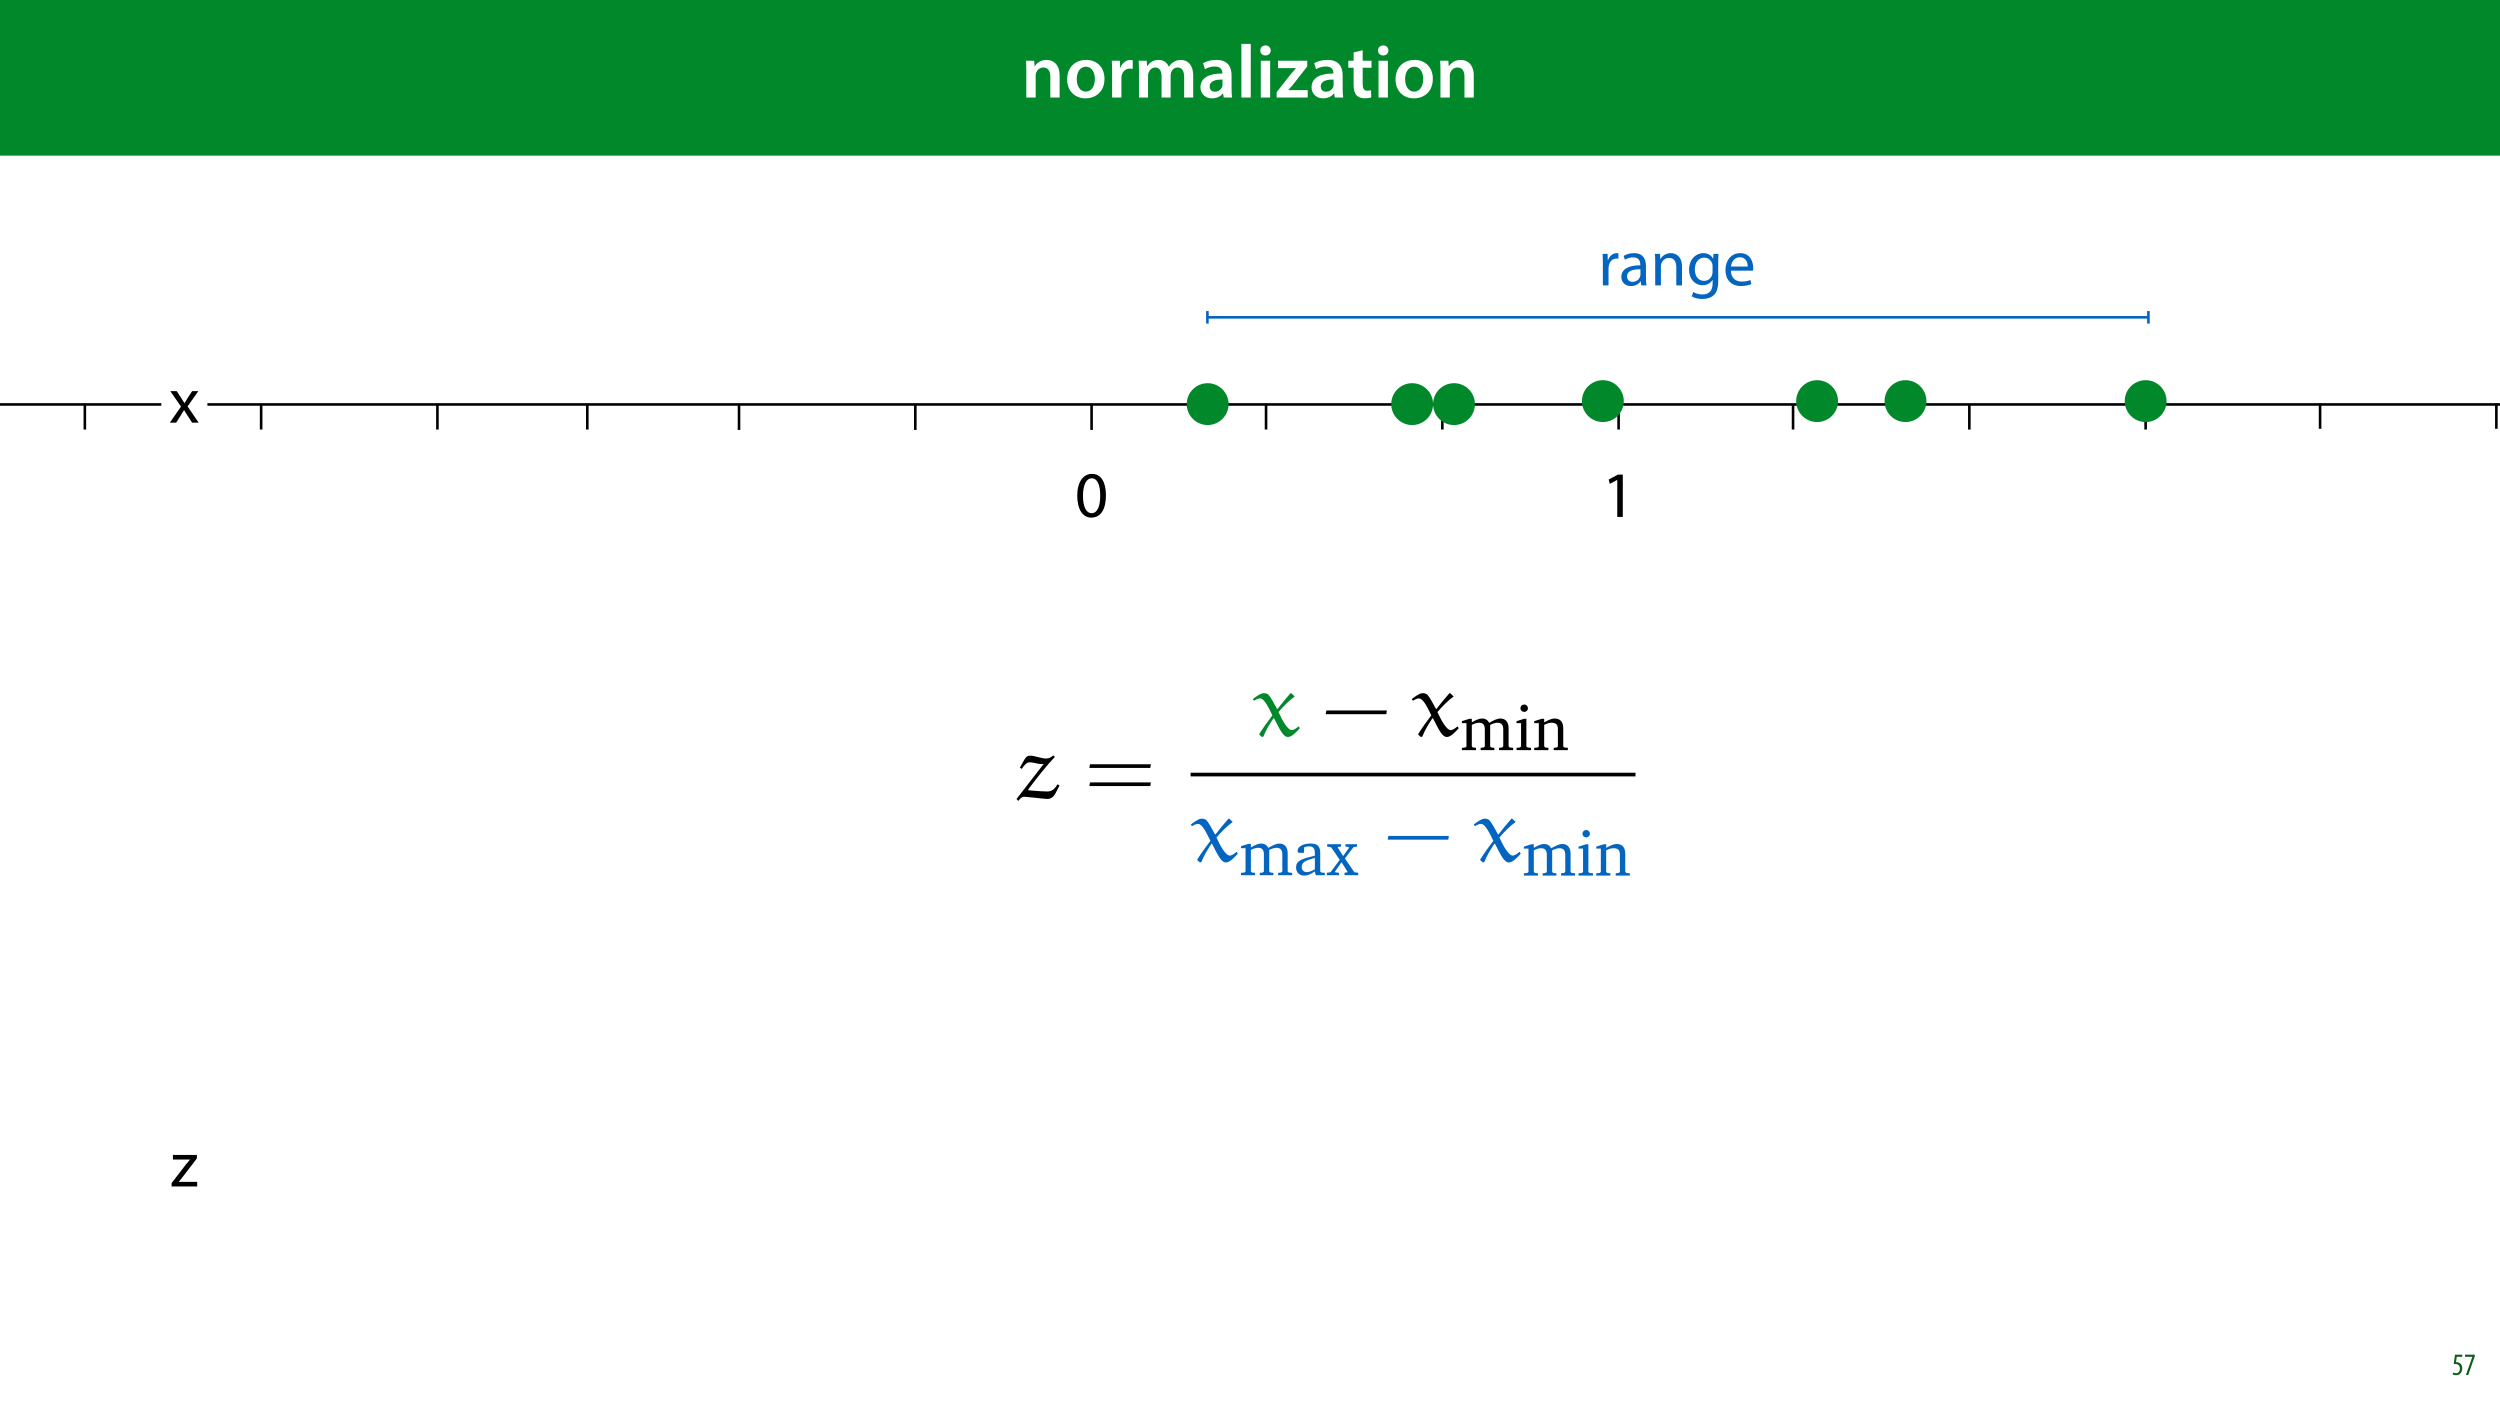 <?xml version="1.0" encoding="UTF-8"?>
<svg xmlns="http://www.w3.org/2000/svg" xmlns:xlink="http://www.w3.org/1999/xlink" width="1920pt" height="1080pt" viewBox="0 0 1920 1080" version="1.1">
<defs>
<g>
<symbol overflow="visible" id="glyph0-0">
<path style="stroke:none;" d="M 0 0 L 29 0 L 29 -40.594 L 0 -40.594 Z M 14.5 -22.906 L 4.641 -37.703 L 24.359 -37.703 Z M 16.234 -20.297 L 26.094 -35.094 L 26.094 -5.516 Z M 4.641 -2.906 L 14.5 -17.688 L 24.359 -2.906 Z M 2.906 -35.094 L 12.766 -20.297 L 2.906 -5.516 Z M 2.906 -35.094 "/>
</symbol>
<symbol overflow="visible" id="glyph0-1">
<path style="stroke:none;" d="M 3.828 0 L 11.016 0 L 11.016 -16.594 C 11.016 -17.406 11.078 -18.266 11.312 -18.906 C 12.062 -21.047 14.031 -23.078 16.875 -23.078 C 20.766 -23.078 22.266 -20.016 22.266 -15.953 L 22.266 0 L 29.406 0 L 29.406 -16.766 C 29.406 -25.688 24.297 -28.891 19.375 -28.891 C 14.672 -28.891 11.594 -26.219 10.375 -24.016 L 10.203 -24.016 L 9.859 -28.25 L 3.594 -28.25 C 3.766 -25.812 3.828 -23.078 3.828 -19.844 Z M 3.828 0 "/>
</symbol>
<symbol overflow="visible" id="glyph0-2">
<path style="stroke:none;" d="M 16.641 -28.891 C 8.125 -28.891 2.031 -23.203 2.031 -13.922 C 2.031 -4.875 8.172 0.641 16.188 0.641 C 23.375 0.641 30.688 -4 30.688 -14.391 C 30.688 -22.969 25.062 -28.891 16.641 -28.891 Z M 16.469 -23.656 C 21.344 -23.656 23.312 -18.625 23.312 -14.203 C 23.312 -8.531 20.469 -4.531 16.406 -4.531 C 12.062 -4.531 9.391 -8.641 9.391 -14.094 C 9.391 -18.797 11.422 -23.656 16.469 -23.656 Z M 16.469 -23.656 "/>
</symbol>
<symbol overflow="visible" id="glyph0-3">
<path style="stroke:none;" d="M 3.828 0 L 10.969 0 L 10.969 -14.609 C 10.969 -15.422 11.078 -16.188 11.188 -16.812 C 11.828 -20.016 14.156 -22.219 17.578 -22.219 C 18.438 -22.219 19.078 -22.094 19.656 -21.984 L 19.656 -28.703 C 19.078 -28.828 18.672 -28.891 17.984 -28.891 C 14.969 -28.891 11.656 -26.859 10.266 -22.859 L 10.031 -22.859 L 9.797 -28.25 L 3.594 -28.25 C 3.766 -25.688 3.828 -22.969 3.828 -19.141 Z M 3.828 0 "/>
</symbol>
<symbol overflow="visible" id="glyph0-4">
<path style="stroke:none;" d="M 3.828 0 L 10.781 0 L 10.781 -16.703 C 10.781 -17.516 10.906 -18.328 11.188 -19.031 C 11.828 -21 13.625 -23.078 16.297 -23.078 C 19.609 -23.078 21.172 -20.297 21.172 -16.359 L 21.172 0 L 28.125 0 L 28.125 -16.938 C 28.125 -17.75 28.297 -18.625 28.484 -19.312 C 29.234 -21.344 31.031 -23.078 33.469 -23.078 C 36.891 -23.078 38.516 -20.297 38.516 -15.609 L 38.516 0 L 45.469 0 L 45.469 -16.641 C 45.469 -25.688 40.719 -28.891 36.016 -28.891 C 33.703 -28.891 31.906 -28.297 30.328 -27.203 C 29 -26.391 27.844 -25.234 26.859 -23.656 L 26.734 -23.656 C 25.516 -26.797 22.625 -28.891 18.906 -28.891 C 14.156 -28.891 11.594 -26.281 10.203 -24.062 L 10.031 -24.062 L 9.75 -28.25 L 3.594 -28.25 C 3.766 -25.812 3.828 -23.078 3.828 -19.844 Z M 3.828 0 "/>
</symbol>
<symbol overflow="visible" id="glyph0-5">
<path style="stroke:none;" d="M 26.156 0 C 25.875 -1.734 25.75 -4.234 25.75 -6.781 L 25.75 -17 C 25.75 -23.141 23.141 -28.891 14.094 -28.891 C 9.625 -28.891 5.969 -27.672 3.891 -26.391 L 5.281 -21.75 C 7.188 -22.969 10.094 -23.844 12.875 -23.844 C 17.859 -23.844 18.625 -20.766 18.625 -18.906 L 18.625 -18.438 C 8.172 -18.5 1.859 -14.906 1.859 -7.766 C 1.859 -3.484 5.047 0.641 10.734 0.641 C 14.391 0.641 17.344 -0.922 19.078 -3.125 L 19.25 -3.125 L 19.719 0 Z M 18.797 -9.922 C 18.797 -9.453 18.734 -8.875 18.562 -8.359 C 17.922 -6.328 15.828 -4.469 12.984 -4.469 C 10.734 -4.469 8.938 -5.734 8.938 -8.531 C 8.938 -12.812 13.75 -13.922 18.797 -13.797 Z M 18.797 -9.922 "/>
</symbol>
<symbol overflow="visible" id="glyph0-6">
<path style="stroke:none;" d="M 3.828 0 L 11.016 0 L 11.016 -41.188 L 3.828 -41.188 Z M 3.828 0 "/>
</symbol>
<symbol overflow="visible" id="glyph0-7">
<path style="stroke:none;" d="M 11.016 0 L 11.016 -28.25 L 3.828 -28.25 L 3.828 0 Z M 7.422 -40.016 C 5.047 -40.016 3.422 -38.344 3.422 -36.141 C 3.422 -33.984 4.984 -32.312 7.359 -32.312 C 9.859 -32.312 11.422 -33.984 11.422 -36.141 C 11.375 -38.344 9.859 -40.016 7.422 -40.016 Z M 7.422 -40.016 "/>
</symbol>
<symbol overflow="visible" id="glyph0-8">
<path style="stroke:none;" d="M 1.156 0 L 25 0 L 25 -5.688 L 10.094 -5.688 L 10.094 -5.797 C 11.547 -7.312 12.875 -8.938 14.266 -10.609 L 24.656 -23.891 L 24.656 -28.25 L 2.203 -28.25 L 2.203 -22.562 L 15.953 -22.562 L 15.953 -22.453 C 14.438 -20.828 13.219 -19.438 11.781 -17.688 L 1.156 -4.125 Z M 1.156 0 "/>
</symbol>
<symbol overflow="visible" id="glyph0-9">
<path style="stroke:none;" d="M 5.047 -34.625 L 5.047 -28.25 L 0.984 -28.25 L 0.984 -22.906 L 5.047 -22.906 L 5.047 -9.625 C 5.047 -5.922 5.734 -3.359 7.25 -1.734 C 8.578 -0.297 10.781 0.578 13.391 0.578 C 15.656 0.578 17.516 0.297 18.562 -0.109 L 18.438 -5.562 C 17.812 -5.391 16.875 -5.219 15.656 -5.219 C 12.938 -5.219 12 -7.016 12 -10.438 L 12 -22.906 L 18.797 -22.906 L 18.797 -28.25 L 12 -28.25 L 12 -36.312 Z M 5.047 -34.625 "/>
</symbol>
<symbol overflow="visible" id="glyph1-0">
<path style="stroke:none;" d="M 0 0 L 12 0 L 12 -16.797 L 0 -16.797 Z M 6 -9.484 L 1.922 -15.594 L 10.078 -15.594 Z M 6.719 -8.406 L 10.797 -14.516 L 10.797 -2.281 Z M 1.922 -1.203 L 6 -7.312 L 10.078 -1.203 Z M 1.203 -14.516 L 5.281 -8.406 L 1.203 -2.281 Z M 1.203 -14.516 "/>
</symbol>
<symbol overflow="visible" id="glyph1-1">
<path style="stroke:none;" d="M 7.984 -15.594 L 2.406 -15.594 L 1.422 -8.375 C 1.703 -8.422 2.062 -8.453 2.641 -8.453 C 4.656 -8.453 6.172 -7.422 6.172 -4.938 C 6.172 -2.562 4.797 -1.344 3.219 -1.344 C 2.359 -1.344 1.516 -1.688 1.031 -1.969 L 0.625 -0.484 C 1.25 -0.078 2.328 0.188 3.266 0.188 C 6.047 0.188 7.984 -2.047 7.984 -5.141 C 7.984 -6.719 7.516 -7.875 6.703 -8.688 C 5.859 -9.5 4.562 -9.859 3.719 -9.859 C 3.5 -9.859 3.344 -9.859 3.141 -9.812 L 3.797 -13.969 L 7.984 -13.969 Z M 7.984 -15.594 "/>
</symbol>
<symbol overflow="visible" id="glyph1-2">
<path style="stroke:none;" d="M 0.891 -15.594 L 0.891 -13.969 L 6.5 -13.969 L 6.5 -13.922 L 1.562 0 L 3.359 0 L 8.406 -14.5 L 8.406 -15.594 Z M 0.891 -15.594 "/>
</symbol>
<symbol overflow="visible" id="glyph2-0">
<path style="stroke:none;" d="M 0 0 L 25 0 L 25 -35 L 0 -35 Z M 12.5 -19.75 L 4 -32.5 L 21 -32.5 Z M 14 -17.5 L 22.5 -30.25 L 22.5 -4.75 Z M 4 -2.5 L 12.5 -15.25 L 21 -2.5 Z M 2.5 -30.25 L 11 -17.5 L 2.5 -4.75 Z M 2.5 -30.25 "/>
</symbol>
<symbol overflow="visible" id="glyph2-1">
<path style="stroke:none;" d="M 13.094 -33.047 C 6.5 -33.047 1.797 -27.047 1.797 -16.156 C 1.906 -5.406 6.203 0.547 12.547 0.547 C 19.75 0.547 23.844 -5.547 23.844 -16.594 C 23.844 -26.953 19.953 -33.047 13.094 -33.047 Z M 12.844 -29.656 C 17.406 -29.656 19.453 -24.406 19.453 -16.406 C 19.453 -8.094 17.297 -2.844 12.797 -2.844 C 8.797 -2.844 6.203 -7.656 6.203 -16.094 C 6.203 -24.953 9 -29.656 12.844 -29.656 Z M 12.844 -29.656 "/>
</symbol>
<symbol overflow="visible" id="glyph2-2">
<path style="stroke:none;" d="M 11.797 0 L 16.047 0 L 16.047 -32.5 L 12.297 -32.5 L 5.203 -28.703 L 6.047 -25.344 L 11.703 -28.406 L 11.797 -28.406 Z M 11.797 0 "/>
</symbol>
<symbol overflow="visible" id="glyph2-3">
<path style="stroke:none;" d="M 3.656 0 L 8 0 L 8 -12.906 C 8 -13.656 8.094 -14.344 8.203 -14.953 C 8.797 -18.25 11 -20.594 14.094 -20.594 C 14.703 -20.594 15.156 -20.547 15.594 -20.453 L 15.594 -24.594 C 15.203 -24.703 14.844 -24.75 14.344 -24.75 C 11.406 -24.75 8.75 -22.703 7.656 -19.453 L 7.453 -19.453 L 7.297 -24.203 L 3.453 -24.203 C 3.594 -21.953 3.656 -19.5 3.656 -16.656 Z M 3.656 0 "/>
</symbol>
<symbol overflow="visible" id="glyph2-4">
<path style="stroke:none;" d="M 21.047 0 C 20.75 -1.656 20.656 -3.703 20.656 -5.797 L 20.656 -14.844 C 20.656 -19.703 18.844 -24.75 11.453 -24.75 C 8.406 -24.75 5.5 -23.906 3.5 -22.594 L 4.5 -19.703 C 6.203 -20.797 8.547 -21.5 10.797 -21.5 C 15.75 -21.5 16.297 -17.906 16.297 -15.906 L 16.297 -15.406 C 6.953 -15.453 1.75 -12.25 1.75 -6.406 C 1.75 -2.906 4.25 0.547 9.156 0.547 C 12.594 0.547 15.203 -1.156 16.547 -3.047 L 16.703 -3.047 L 17.047 0 Z M 16.406 -8.156 C 16.406 -7.703 16.297 -7.203 16.156 -6.75 C 15.453 -4.703 13.453 -2.703 10.297 -2.703 C 8.047 -2.703 6.156 -4.047 6.156 -6.906 C 6.156 -11.594 11.594 -12.453 16.406 -12.344 Z M 16.406 -8.156 "/>
</symbol>
<symbol overflow="visible" id="glyph2-5">
<path style="stroke:none;" d="M 3.656 0 L 8.047 0 L 8.047 -14.547 C 8.047 -15.297 8.156 -16.047 8.344 -16.594 C 9.094 -19.047 11.344 -21.094 14.25 -21.094 C 18.406 -21.094 19.844 -17.844 19.844 -13.953 L 19.844 0 L 24.25 0 L 24.25 -14.453 C 24.25 -22.75 19.047 -24.75 15.703 -24.75 C 11.703 -24.75 8.906 -22.5 7.703 -20.203 L 7.594 -20.203 L 7.344 -24.203 L 3.453 -24.203 C 3.594 -22.203 3.656 -20.156 3.656 -17.656 Z M 3.656 0 "/>
</symbol>
<symbol overflow="visible" id="glyph2-6">
<path style="stroke:none;" d="M 20.656 -24.203 L 20.453 -20.547 L 20.344 -20.547 C 19.297 -22.547 17 -24.75 12.797 -24.75 C 7.25 -24.75 1.906 -20.094 1.906 -11.906 C 1.906 -5.203 6.203 -0.094 12.203 -0.094 C 15.953 -0.094 18.547 -1.906 19.906 -4.156 L 20 -4.156 L 20 -1.453 C 20 4.656 16.703 7 12.203 7 C 9.203 7 6.703 6.094 5.094 5.094 L 4 8.453 C 5.953 9.75 9.156 10.453 12.047 10.453 C 15.094 10.453 18.5 9.75 20.844 7.547 C 23.203 5.453 24.297 2.047 24.297 -3.5 L 24.297 -17.547 C 24.297 -20.5 24.406 -22.453 24.5 -24.203 Z M 19.953 -10.297 C 19.953 -9.547 19.844 -8.703 19.594 -7.953 C 18.656 -5.156 16.203 -3.453 13.5 -3.453 C 8.75 -3.453 6.344 -7.406 6.344 -12.156 C 6.344 -17.75 9.344 -21.297 13.547 -21.297 C 16.75 -21.297 18.906 -19.203 19.703 -16.656 C 19.906 -16.047 19.953 -15.406 19.953 -14.656 Z M 19.953 -10.297 "/>
</symbol>
<symbol overflow="visible" id="glyph2-7">
<path style="stroke:none;" d="M 23.094 -11.297 C 23.156 -11.75 23.25 -12.453 23.25 -13.344 C 23.25 -17.797 21.156 -24.75 13.25 -24.75 C 6.203 -24.75 1.906 -19 1.906 -11.703 C 1.906 -4.406 6.344 0.5 13.797 0.5 C 17.656 0.5 20.297 -0.297 21.844 -1 L 21.094 -4.156 C 19.453 -3.453 17.547 -2.906 14.406 -2.906 C 10 -2.906 6.203 -5.344 6.094 -11.297 Z M 6.156 -14.453 C 6.5 -17.5 8.453 -21.594 12.906 -21.594 C 17.844 -21.594 19.047 -17.25 19 -14.453 Z M 6.156 -14.453 "/>
</symbol>
<symbol overflow="visible" id="glyph2-8">
<path style="stroke:none;" d="M 0.797 -24.203 L 9 -12.344 L 0.406 0 L 5.25 0 L 8.75 -5.453 C 9.656 -6.906 10.5 -8.203 11.297 -9.656 L 11.406 -9.656 C 12.25 -8.203 13.047 -6.844 14 -5.453 L 17.547 0 L 22.547 0 L 14.047 -12.5 L 22.297 -24.203 L 17.547 -24.203 L 14.156 -19.047 C 13.344 -17.75 12.547 -16.5 11.75 -15.047 L 11.594 -15.047 C 10.797 -16.406 10.047 -17.656 9.156 -19 L 5.703 -24.203 Z M 0.797 -24.203 "/>
</symbol>
<symbol overflow="visible" id="glyph2-9">
<path style="stroke:none;" d="M 0.906 0 L 20.547 0 L 20.547 -3.5 L 6.406 -3.5 L 6.406 -3.594 C 7.5 -4.844 8.5 -6.047 9.5 -7.406 L 20.297 -21.453 L 20.344 -24.203 L 1.906 -24.203 L 1.906 -20.656 L 15 -20.656 L 15 -20.547 C 13.906 -19.25 12.906 -18.094 11.844 -16.797 L 0.906 -2.547 Z M 0.906 0 "/>
</symbol>
<symbol overflow="visible" id="glyph3-0">
<path style="stroke:none;" d=""/>
</symbol>
<symbol overflow="visible" id="glyph3-1">
<path style="stroke:none;" d="M 28.844 -32.672 C 27.359 -31.469 25.734 -30.469 23.688 -30.469 C 19.719 -30.469 14.922 -32.672 11.312 -32.672 C 9.266 -32.672 8.344 -31.953 6.922 -29.766 L 3.391 -23.469 L 4.812 -22.547 C 7 -25.594 8.484 -27.578 11.094 -27.578 C 13.641 -27.578 17.25 -26.234 19.578 -26.234 C 20.359 -26.234 21 -26.234 21.703 -26.375 L 0.844 0.562 L 1.906 1.906 L 2.328 1.906 C 3.469 0.281 5.016 -1.125 6.719 -1.125 L 14.984 -0.359 C 18.031 -0.078 23.328 0.641 24.109 0.562 C 27.641 0.641 29.547 -1.344 30.969 -4.172 L 33.859 -9.828 L 32.312 -10.672 C 30.688 -8.125 28.641 -5.156 24.609 -5.156 C 23.969 -5.156 17.047 -5.375 10.109 -6.078 L 9.75 -6.641 C 16.75 -16.125 24.391 -25.531 30.266 -31.75 L 29.266 -32.672 Z M 28.844 -32.672 "/>
</symbol>
<symbol overflow="visible" id="glyph3-2">
<path style="stroke:none;" d="M 29.844 -32.672 C 29.688 -32.812 29.547 -32.812 29.406 -32.812 C 29.203 -32.812 29.062 -32.812 28.984 -32.672 C 25.875 -29.062 21.703 -24.109 19.156 -20.719 L 18.734 -20.781 C 16.688 -24.75 13.781 -29.844 12.297 -31.469 C 11.312 -32.516 9.688 -32.812 8.484 -32.812 C 6.156 -32.812 2.609 -30.188 0.141 -28.281 L 1.125 -27.016 C 2.406 -27.859 4.172 -28.781 5.656 -28.781 C 9.125 -28.781 12.516 -21.203 15.203 -15.766 C 11.734 -11.234 8.203 -6.359 5.156 -1.484 L 5.156 -0.922 L 7.141 0.844 L 8.266 0.562 C 10.391 -4.875 13.219 -9.266 15.984 -13.5 L 16.469 -13.5 C 21.141 -4.391 23.547 0.844 27.156 0.844 C 30.125 0.844 33.719 -3.109 36.203 -5.797 L 35.641 -7.141 L 35.062 -7.141 C 33.656 -5.938 31.75 -4.453 30.047 -4.453 C 26.938 -4.453 22.766 -11.953 19.875 -18.312 C 23.547 -22.625 28.062 -27.219 32.031 -29.984 C 32.172 -30.047 32.234 -30.125 32.234 -30.328 C 32.234 -30.406 32.094 -30.547 32.031 -30.609 Z M 29.844 -32.672 "/>
</symbol>
<symbol overflow="visible" id="glyph4-0">
<path style="stroke:none;" d=""/>
</symbol>
<symbol overflow="visible" id="glyph4-1">
<path style="stroke:none;" d="M 50.625 -23.266 L 51.047 -26.094 L 4.312 -26.094 L 3.812 -23.266 Z M 50.625 -9.328 L 51.047 -12.156 L 4.312 -12.156 L 3.812 -9.328 Z M 50.625 -9.328 "/>
</symbol>
<symbol overflow="visible" id="glyph4-2">
<path style="stroke:none;" d="M 49.781 -16.688 L 50.203 -19.516 L 3.75 -19.516 L 3.25 -16.688 Z M 49.781 -16.688 "/>
</symbol>
<symbol overflow="visible" id="glyph5-0">
<path style="stroke:none;" d=""/>
</symbol>
<symbol overflow="visible" id="glyph5-1">
<path style="stroke:none;" d="M 22.469 -20.984 C 21.328 -23.156 19.453 -24.297 17.016 -24.297 C 14.938 -24.297 12.375 -23.25 9.109 -21.328 L 9.109 -24.047 L 7.219 -24.047 L 1.484 -22.266 L 1.484 -20.734 L 5 -20.734 L 5 -2.828 L 4.156 -2.031 L 1.484 -1.781 L 1.484 0 L 12.328 0 L 12.328 -1.781 L 9.953 -2.031 L 9.109 -2.828 L 9.109 -19.391 C 11.281 -20.484 13.109 -21.031 14.75 -21.031 C 17.719 -21.031 19.094 -19.391 19.094 -15.938 L 19.094 -2.828 L 18.266 -2.031 L 15.891 -1.781 L 15.891 0 L 26.422 0 L 26.422 -1.781 L 24.094 -2.031 L 23.203 -2.828 L 23.203 -19.391 C 25.344 -20.438 27.219 -21.031 28.797 -21.031 C 31.875 -21.031 33.25 -19.391 33.25 -15.938 L 33.25 -2.828 L 32.359 -2.031 L 30.031 -1.781 L 30.031 0 L 40.828 0 L 40.828 -1.781 L 38.203 -2.031 L 37.359 -2.828 L 37.359 -16.781 C 37.359 -21.672 34.891 -24.297 30.984 -24.297 C 29 -24.297 26.172 -23.156 22.469 -20.984 Z M 22.469 -20.984 "/>
</symbol>
<symbol overflow="visible" id="glyph5-2">
<path style="stroke:none;" d="M 7.625 -35.031 C 6.031 -35.031 4.75 -33.797 4.75 -32.172 C 4.75 -30.578 6.031 -29.344 7.625 -29.344 C 9.203 -29.344 10.484 -30.578 10.484 -32.172 C 10.484 -33.75 9.203 -35.031 7.625 -35.031 Z M 7.422 -24.047 L 1.734 -22.266 L 1.734 -20.734 L 5.203 -20.734 L 5.203 -2.828 L 4.359 -2.031 L 1.734 -1.781 L 1.734 0 L 12.859 0 L 12.859 -1.781 L 10.188 -2.031 L 9.297 -2.828 L 9.297 -24.047 Z M 7.422 -24.047 "/>
</symbol>
<symbol overflow="visible" id="glyph5-3">
<path style="stroke:none;" d="M 1.484 0 L 12.328 0 L 12.328 -1.781 L 9.953 -2.031 L 9.109 -2.828 L 9.109 -19.391 C 11.234 -20.484 13.062 -21.031 14.641 -21.031 C 18.312 -21.031 19.641 -19.547 19.641 -15.938 L 19.641 -2.828 L 18.797 -2.031 L 16.422 -1.781 L 16.422 0 L 27.266 0 L 27.266 -1.781 L 24.594 -2.031 L 23.75 -2.828 L 23.75 -16.781 C 23.75 -21.719 21.375 -24.297 17.078 -24.297 C 14.938 -24.297 12.422 -23.156 9.109 -21.328 L 9.109 -24.047 L 7.219 -24.047 L 1.484 -22.266 L 1.484 -20.734 L 5 -20.734 L 5 -2.828 L 4.156 -2.031 L 1.484 -1.781 Z M 1.484 0 "/>
</symbol>
<symbol overflow="visible" id="glyph5-4">
<path style="stroke:none;" d="M 16.531 -2.875 L 17.172 0 L 24.141 0 L 24.141 -1.781 L 21.531 -2.031 L 20.641 -2.828 L 20.641 -17.172 C 20.641 -22.172 18.453 -24.297 13.266 -24.297 C 7.031 -24.297 3.266 -21.719 3.266 -18.703 C 3.266 -17.516 3.656 -17.172 4.797 -17.172 L 8.219 -17.172 L 8.219 -21.328 C 9.547 -21.875 10.734 -22.125 11.969 -22.125 C 15.531 -22.125 16.531 -20.484 16.531 -16.578 L 16.531 -15 C 6.625 -12.625 2.078 -11.141 2.078 -5.984 C 2.078 -2.281 4.5 0.344 8.406 0.344 C 10.781 0.344 13.406 -0.75 16.531 -2.875 Z M 16.531 -4.547 C 14.047 -3.125 12.031 -2.328 10.391 -2.328 C 7.922 -2.328 6.438 -3.953 6.438 -6.391 C 6.438 -10 9.547 -11.328 16.531 -13.266 Z M 16.531 -4.547 "/>
</symbol>
<symbol overflow="visible" id="glyph5-5">
<path style="stroke:none;" d="M 0.891 -23.797 L 0.891 -21.969 L 3.906 -21.422 L 10.547 -11.781 L 3.422 -2.234 L 0.594 -1.828 L 0.594 0 L 9.953 0 L 9.953 -1.828 L 7.125 -2.172 L 6.875 -2.766 L 11.922 -9.953 L 16.531 -2.578 L 16.281 -2.172 L 14.203 -1.828 L 14.203 0 L 24.75 0 L 24.75 -1.828 L 21.766 -2.234 L 14.5 -12.812 L 21.031 -21.469 L 23.797 -21.969 L 23.797 -23.797 L 14.891 -23.797 L 14.891 -21.969 L 17.266 -21.672 L 17.672 -21.031 L 13.156 -14.703 L 9 -21.172 L 9.25 -21.672 L 11.531 -21.969 L 11.531 -23.797 Z M 0.891 -23.797 "/>
</symbol>
</g>
<clipPath id="clip1">
  <path d="M 971 309.617 L 974 309.617 L 974 330.898 L 971 330.898 Z M 971 309.617 "/>
</clipPath>
<clipPath id="clip2">
  <path d="M 1106 309.617 L 1109 309.617 L 1109 330.898 L 1106 330.898 Z M 1106 309.617 "/>
</clipPath>
<clipPath id="clip3">
  <path d="M 1242 309.617 L 1245 309.617 L 1245 330.898 L 1242 330.898 Z M 1242 309.617 "/>
</clipPath>
<clipPath id="clip4">
  <path d="M 64 309.617 L 67 309.617 L 67 330.898 L 64 330.898 Z M 64 309.617 "/>
</clipPath>
<clipPath id="clip5">
  <path d="M 199 309.617 L 202 309.617 L 202 330.898 L 199 330.898 Z M 199 309.617 "/>
</clipPath>
<clipPath id="clip6">
  <path d="M 334 309.617 L 337 309.617 L 337 330.898 L 334 330.898 Z M 334 309.617 "/>
</clipPath>
<clipPath id="clip7">
  <path d="M 1780 309.059 L 1783 309.059 L 1783 330.34 L 1780 330.34 Z M 1780 309.059 "/>
</clipPath>
<clipPath id="clip8">
  <path d="M 1916 309.059 L 1919 309.059 L 1919 330.34 L 1916 330.34 Z M 1916 309.059 "/>
</clipPath>
<clipPath id="clip9">
  <path d="M 780.684 580 L 814 580 L 814 615 L 780.684 615 Z M 780.684 580 "/>
</clipPath>
<clipPath id="clip10">
  <path d="M 912 593 L 1256.957 593 L 1256.957 597 L 912 597 Z M 912 593 "/>
</clipPath>
</defs>
<g id="surface1">
<rect x="0" y="0" width="1920" height="1080" style="fill:rgb(100%,100%,100%);fill-opacity:1;stroke:none;"/>
<path style=" stroke:none;fill-rule:nonzero;fill:rgb(0%,53.334%,16.862%);fill-opacity:1;" d="M -0.266 119.531 L 1920.266 119.531 L 1920.266 0 L -0.266 0 Z M -0.266 119.531 "/>
<g style="fill:rgb(100%,100%,100%);fill-opacity:1;">
  <use xlink:href="#glyph0-1" x="784.376" y="74.9"/>
  <use xlink:href="#glyph0-2" x="817.552" y="74.9"/>
  <use xlink:href="#glyph0-3" x="850.264" y="74.9"/>
  <use xlink:href="#glyph0-4" x="870.912" y="74.9"/>
  <use xlink:href="#glyph0-5" x="920.096" y="74.9"/>
  <use xlink:href="#glyph0-6" x="949.56" y="74.9"/>
  <use xlink:href="#glyph0-7" x="964.466" y="74.9"/>
  <use xlink:href="#glyph0-8" x="979.314" y="74.9"/>
  <use xlink:href="#glyph0-5" x="1005.414" y="74.9"/>
</g>
<g style="fill:rgb(100%,100%,100%);fill-opacity:1;">
  <use xlink:href="#glyph0-9" x="1034.53" y="74.9"/>
  <use xlink:href="#glyph0-7" x="1054.888" y="74.9"/>
  <use xlink:href="#glyph0-2" x="1069.736" y="74.9"/>
  <use xlink:href="#glyph0-1" x="1102.448" y="74.9"/>
</g>
<g style="fill:rgb(4.314%,36.47%,9.412%);fill-opacity:1;">
  <use xlink:href="#glyph1-1" x="1883.02" y="1056"/>
  <use xlink:href="#glyph1-2" x="1892.26" y="1056"/>
</g>
<path style="fill:none;stroke-width:2;stroke-linecap:butt;stroke-linejoin:miter;stroke:rgb(0%,0%,0%);stroke-opacity:1;stroke-miterlimit:4;" d="M -0.001 -0 L 1958.128 -0 " transform="matrix(-1,0,0,-1,1939.065,310.617)"/>
<path style="fill:none;stroke-width:2;stroke-linecap:butt;stroke-linejoin:miter;stroke:rgb(0%,0%,0%);stroke-opacity:1;stroke-miterlimit:4;" d="M -0.001 0 L 19.28 0 " transform="matrix(0,-1,1,0,567.57,330.171)"/>
<path style="fill:none;stroke-width:2;stroke-linecap:butt;stroke-linejoin:miter;stroke:rgb(0%,0%,0%);stroke-opacity:1;stroke-miterlimit:4;" d="M -0.001 0.001 L 19.28 0.001 " transform="matrix(0,-1,1,0,702.956,330.171)"/>
<path style="fill:none;stroke-width:2;stroke-linecap:butt;stroke-linejoin:miter;stroke:rgb(0%,0%,0%);stroke-opacity:1;stroke-miterlimit:4;" d="M -0.001 -0.001 L 19.28 -0.001 " transform="matrix(0,-1,1,0,838.341,330.171)"/>
<g clip-path="url(#clip1)" clip-rule="nonzero">
<path style="fill:none;stroke-width:2;stroke-linecap:butt;stroke-linejoin:miter;stroke:rgb(0%,0%,0%);stroke-opacity:1;stroke-miterlimit:4;" d="M 0.001 0 L 19.282 0 " transform="matrix(0,-1,1,0,972.32,329.899)"/>
</g>
<g clip-path="url(#clip2)" clip-rule="nonzero">
<path style="fill:none;stroke-width:2;stroke-linecap:butt;stroke-linejoin:miter;stroke:rgb(0%,0%,0%);stroke-opacity:1;stroke-miterlimit:4;" d="M 0.001 0.001 L 19.282 0.001 " transform="matrix(0,-1,1,0,1107.706,329.899)"/>
</g>
<g clip-path="url(#clip3)" clip-rule="nonzero">
<path style="fill:none;stroke-width:2;stroke-linecap:butt;stroke-linejoin:miter;stroke:rgb(0%,0%,0%);stroke-opacity:1;stroke-miterlimit:4;" d="M 0.001 -0.001 L 19.282 -0.001 " transform="matrix(0,-1,1,0,1243.091,329.899)"/>
</g>
<path style="fill:none;stroke-width:2;stroke-linecap:butt;stroke-linejoin:miter;stroke:rgb(0%,0%,0%);stroke-opacity:1;stroke-miterlimit:4;" d="M 0.001 0 L 19.282 0 " transform="matrix(0,-1,1,0,1377.07,329.899)"/>
<path style="fill:none;stroke-width:2;stroke-linecap:butt;stroke-linejoin:miter;stroke:rgb(0%,0%,0%);stroke-opacity:1;stroke-miterlimit:4;" d="M 0.001 0.001 L 19.282 0.001 " transform="matrix(0,-1,1,0,1512.456,329.899)"/>
<path style="fill:none;stroke-width:2;stroke-linecap:butt;stroke-linejoin:miter;stroke:rgb(0%,0%,0%);stroke-opacity:1;stroke-miterlimit:4;" d="M 0.001 -0.001 L 19.282 -0.001 " transform="matrix(0,-1,1,0,1647.841,329.899)"/>
<path style="fill:none;stroke-width:2;stroke-linecap:butt;stroke-linejoin:miter;stroke:rgb(0%,0%,0%);stroke-opacity:1;stroke-miterlimit:4;" d="M 0.001 -0 L 19.282 -0 " transform="matrix(0,-1,1,0,451.051,329.899)"/>
<g clip-path="url(#clip4)" clip-rule="nonzero">
<path style="fill:none;stroke-width:2;stroke-linecap:butt;stroke-linejoin:miter;stroke:rgb(0%,0%,0%);stroke-opacity:1;stroke-miterlimit:4;" d="M 0.001 0.001 L 19.282 0.001 " transform="matrix(0,-1,1,0,65.167,329.899)"/>
</g>
<g clip-path="url(#clip5)" clip-rule="nonzero">
<path style="fill:none;stroke-width:2;stroke-linecap:butt;stroke-linejoin:miter;stroke:rgb(0%,0%,0%);stroke-opacity:1;stroke-miterlimit:4;" d="M 0.001 -0.002 L 19.282 -0.002 " transform="matrix(0,-1,1,0,200.553,329.899)"/>
</g>
<g clip-path="url(#clip6)" clip-rule="nonzero">
<path style="fill:none;stroke-width:2;stroke-linecap:butt;stroke-linejoin:miter;stroke:rgb(0%,0%,0%);stroke-opacity:1;stroke-miterlimit:4;" d="M 0.001 -0 L 19.282 -0 " transform="matrix(0,-1,1,0,335.938,329.899)"/>
</g>
<path style=" stroke:none;fill-rule:nonzero;fill:rgb(0%,53.334%,16.862%);fill-opacity:1;" d="M 938.844 299 C 945.121 305.277 945.121 315.453 938.844 321.73 C 932.566 328.008 922.391 328.008 916.113 321.73 C 909.836 315.453 909.836 305.277 916.113 299 C 922.391 292.723 932.566 292.723 938.844 299 Z M 938.844 299 "/>
<path style=" stroke:none;fill-rule:nonzero;fill:rgb(0%,53.334%,16.862%);fill-opacity:1;" d="M 1406.91 296.691 C 1413.188 302.969 1413.188 313.145 1406.91 319.422 C 1400.633 325.699 1390.453 325.699 1384.176 319.422 C 1377.898 313.145 1377.898 302.969 1384.176 296.691 C 1390.453 290.414 1400.633 290.414 1406.91 296.691 Z M 1406.91 296.691 "/>
<path style=" stroke:none;fill-rule:nonzero;fill:rgb(0%,53.334%,16.862%);fill-opacity:1;" d="M 1242.363 296.691 C 1248.641 302.969 1248.641 313.145 1242.363 319.422 C 1236.086 325.699 1225.91 325.699 1219.633 319.422 C 1213.355 313.145 1213.355 302.969 1219.633 296.691 C 1225.91 290.414 1236.086 290.414 1242.363 296.691 Z M 1242.363 296.691 "/>
<path style=" stroke:none;fill-rule:nonzero;fill:rgb(0%,53.334%,16.862%);fill-opacity:1;" d="M 1095.906 299 C 1102.184 305.277 1102.184 315.453 1095.906 321.73 C 1089.629 328.008 1079.453 328.008 1073.176 321.73 C 1066.898 315.453 1066.898 305.277 1073.176 299 C 1079.453 292.723 1089.629 292.723 1095.906 299 Z M 1095.906 299 "/>
<path style=" stroke:none;fill-rule:nonzero;fill:rgb(0%,53.334%,16.862%);fill-opacity:1;" d="M 1128.055 299 C 1134.332 305.277 1134.332 315.453 1128.055 321.73 C 1121.777 328.008 1111.602 328.008 1105.324 321.73 C 1099.047 315.453 1099.047 305.277 1105.324 299 C 1111.602 292.723 1121.777 292.723 1128.055 299 Z M 1128.055 299 "/>
<path style=" stroke:none;fill-rule:nonzero;fill:rgb(0%,53.334%,16.862%);fill-opacity:1;" d="M 1659.219 296.691 C 1665.496 302.969 1665.496 313.145 1659.219 319.422 C 1652.941 325.699 1642.766 325.699 1636.488 319.422 C 1630.211 313.145 1630.211 302.969 1636.488 296.691 C 1642.766 290.414 1652.941 290.414 1659.219 296.691 Z M 1659.219 296.691 "/>
<path style=" stroke:none;fill-rule:nonzero;fill:rgb(0%,53.334%,16.862%);fill-opacity:1;" d="M 1474.781 296.691 C 1481.059 302.969 1481.059 313.145 1474.781 319.422 C 1468.504 325.699 1458.328 325.699 1452.051 319.422 C 1445.773 313.145 1445.773 302.969 1452.051 296.691 C 1458.328 290.414 1468.504 290.414 1474.781 296.691 Z M 1474.781 296.691 "/>
<g style="fill:rgb(0%,0%,0%);fill-opacity:1;">
  <use xlink:href="#glyph2-1" x="825.516" y="396.985"/>
</g>
<g style="fill:rgb(0%,0%,0%);fill-opacity:1;">
  <use xlink:href="#glyph2-2" x="1230.266" y="396.985"/>
</g>
<path style="fill:none;stroke-width:2;stroke-linecap:butt;stroke-linejoin:miter;stroke:rgb(1.176%,39.607%,75.294%);stroke-opacity:1;stroke-miterlimit:4;" d="M 1.48 -0.002 L 723.625 -0.002 " transform="matrix(1,0,0,1,926.082,243.709)"/>
<path style="fill:none;stroke-width:1.25;stroke-linecap:butt;stroke-linejoin:miter;stroke:rgb(1.176%,39.607%,75.294%);stroke-opacity:1;stroke-miterlimit:10;" d="M 0.001 -0.001 L 5.999 -0.001 " transform="matrix(0,-1.6,1.6,0,1649.986,248.509)"/>
<path style="fill:none;stroke-width:1.25;stroke-linecap:butt;stroke-linejoin:miter;stroke:rgb(1.176%,39.607%,75.294%);stroke-opacity:1;stroke-miterlimit:10;" d="M 0.001 0.001 L 5.999 0.001 " transform="matrix(0,1.6,-1.6,0,927.282,238.909)"/>
<g style="fill:rgb(1.176%,39.607%,75.294%);fill-opacity:1;">
  <use xlink:href="#glyph2-3" x="1227.338" y="219.162"/>
</g>
<g style="fill:rgb(1.176%,39.607%,75.294%);fill-opacity:1;">
  <use xlink:href="#glyph2-4" x="1243.438" y="219.162"/>
  <use xlink:href="#glyph2-5" x="1267.538" y="219.162"/>
  <use xlink:href="#glyph2-6" x="1295.288" y="219.162"/>
  <use xlink:href="#glyph2-7" x="1323.238" y="219.162"/>
</g>
<g clip-path="url(#clip7)" clip-rule="nonzero">
<path style="fill:none;stroke-width:2;stroke-linecap:butt;stroke-linejoin:miter;stroke:rgb(0%,0%,0%);stroke-opacity:1;stroke-miterlimit:4;" d="M -0.001 0 L 19.281 0 " transform="matrix(0,-1,1,0,1781.82,329.339)"/>
</g>
<g clip-path="url(#clip8)" clip-rule="nonzero">
<path style="fill:none;stroke-width:2;stroke-linecap:butt;stroke-linejoin:miter;stroke:rgb(0%,0%,0%);stroke-opacity:1;stroke-miterlimit:4;" d="M -0.001 -0.002 L 19.281 -0.002 " transform="matrix(0,-1,1,0,1917.205,329.339)"/>
</g>
<g clip-path="url(#clip9)" clip-rule="nonzero">
<g style="fill:rgb(0%,0%,0%);fill-opacity:1;">
  <use xlink:href="#glyph3-1" x="779.876" y="613.027"/>
</g>
</g>
<g style="fill:rgb(0%,0%,0%);fill-opacity:1;">
  <use xlink:href="#glyph4-1" x="832.815" y="613.027"/>
</g>
<g style="fill:rgb(0%,53.334%,16.862%);fill-opacity:1;">
  <use xlink:href="#glyph3-2" x="962.004" y="565.169"/>
</g>
<g style="fill:rgb(0%,0%,0%);fill-opacity:1;">
  <use xlink:href="#glyph4-2" x="1014.9" y="565.169"/>
</g>
<g style="fill:rgb(0%,0%,0%);fill-opacity:1;">
  <use xlink:href="#glyph3-2" x="1084.061" y="565.169"/>
</g>
<g style="fill:rgb(0%,0%,0%);fill-opacity:1;">
  <use xlink:href="#glyph5-1" x="1121.246" y="576.098"/>
  <use xlink:href="#glyph5-2" x="1162.965" y="576.098"/>
  <use xlink:href="#glyph5-3" x="1176.822" y="576.098"/>
</g>
<g clip-path="url(#clip10)" clip-rule="nonzero">
<path style="fill:none;stroke-width:0.398;stroke-linecap:butt;stroke-linejoin:miter;stroke:rgb(0%,0%,0%);stroke-opacity:1;stroke-miterlimit:10;" d="M 0 0 L 48.152 0 " transform="matrix(7.096,0,0,-7.096,914.381,594.86)"/>
</g>
<g style="fill:rgb(1.176%,39.607%,75.294%);fill-opacity:1;">
  <use xlink:href="#glyph3-2" x="914.38" y="661.531"/>
</g>
<g style="fill:rgb(1.176%,39.607%,75.294%);fill-opacity:1;">
  <use xlink:href="#glyph5-1" x="951.572" y="672.133"/>
  <use xlink:href="#glyph5-4" x="993.291" y="672.133"/>
  <use xlink:href="#glyph5-5" x="1018.382" y="672.133"/>
</g>
<g style="fill:rgb(1.176%,39.607%,75.294%);fill-opacity:1;">
  <use xlink:href="#glyph4-2" x="1062.517" y="661.531"/>
</g>
<g style="fill:rgb(1.176%,39.607%,75.294%);fill-opacity:1;">
  <use xlink:href="#glyph3-2" x="1131.678" y="661.531"/>
</g>
<g style="fill:rgb(1.176%,39.607%,75.294%);fill-opacity:1;">
  <use xlink:href="#glyph5-1" x="1168.863" y="672.466"/>
  <use xlink:href="#glyph5-2" x="1210.581" y="672.466"/>
  <use xlink:href="#glyph5-3" x="1224.438" y="672.466"/>
</g>
<path style=" stroke:none;fill-rule:nonzero;fill:rgb(100%,100%,100%);fill-opacity:1;" d="M 123.887 342.742 L 159.289 342.742 L 159.289 280.492 L 123.887 280.492 Z M 123.887 342.742 "/>
<g style="fill:rgb(0%,0%,0%);fill-opacity:1;">
  <use xlink:href="#glyph2-8" x="130.012" y="324.617"/>
</g>
<path style=" stroke:none;fill-rule:nonzero;fill:rgb(100%,100%,100%);fill-opacity:1;" d="M 124.762 929.309 L 158.414 929.309 L 158.414 867.059 L 124.762 867.059 Z M 124.762 929.309 "/>
<g style="fill:rgb(0%,0%,0%);fill-opacity:1;">
  <use xlink:href="#glyph2-9" x="130.887" y="911.183"/>
</g>
</g>
</svg>
